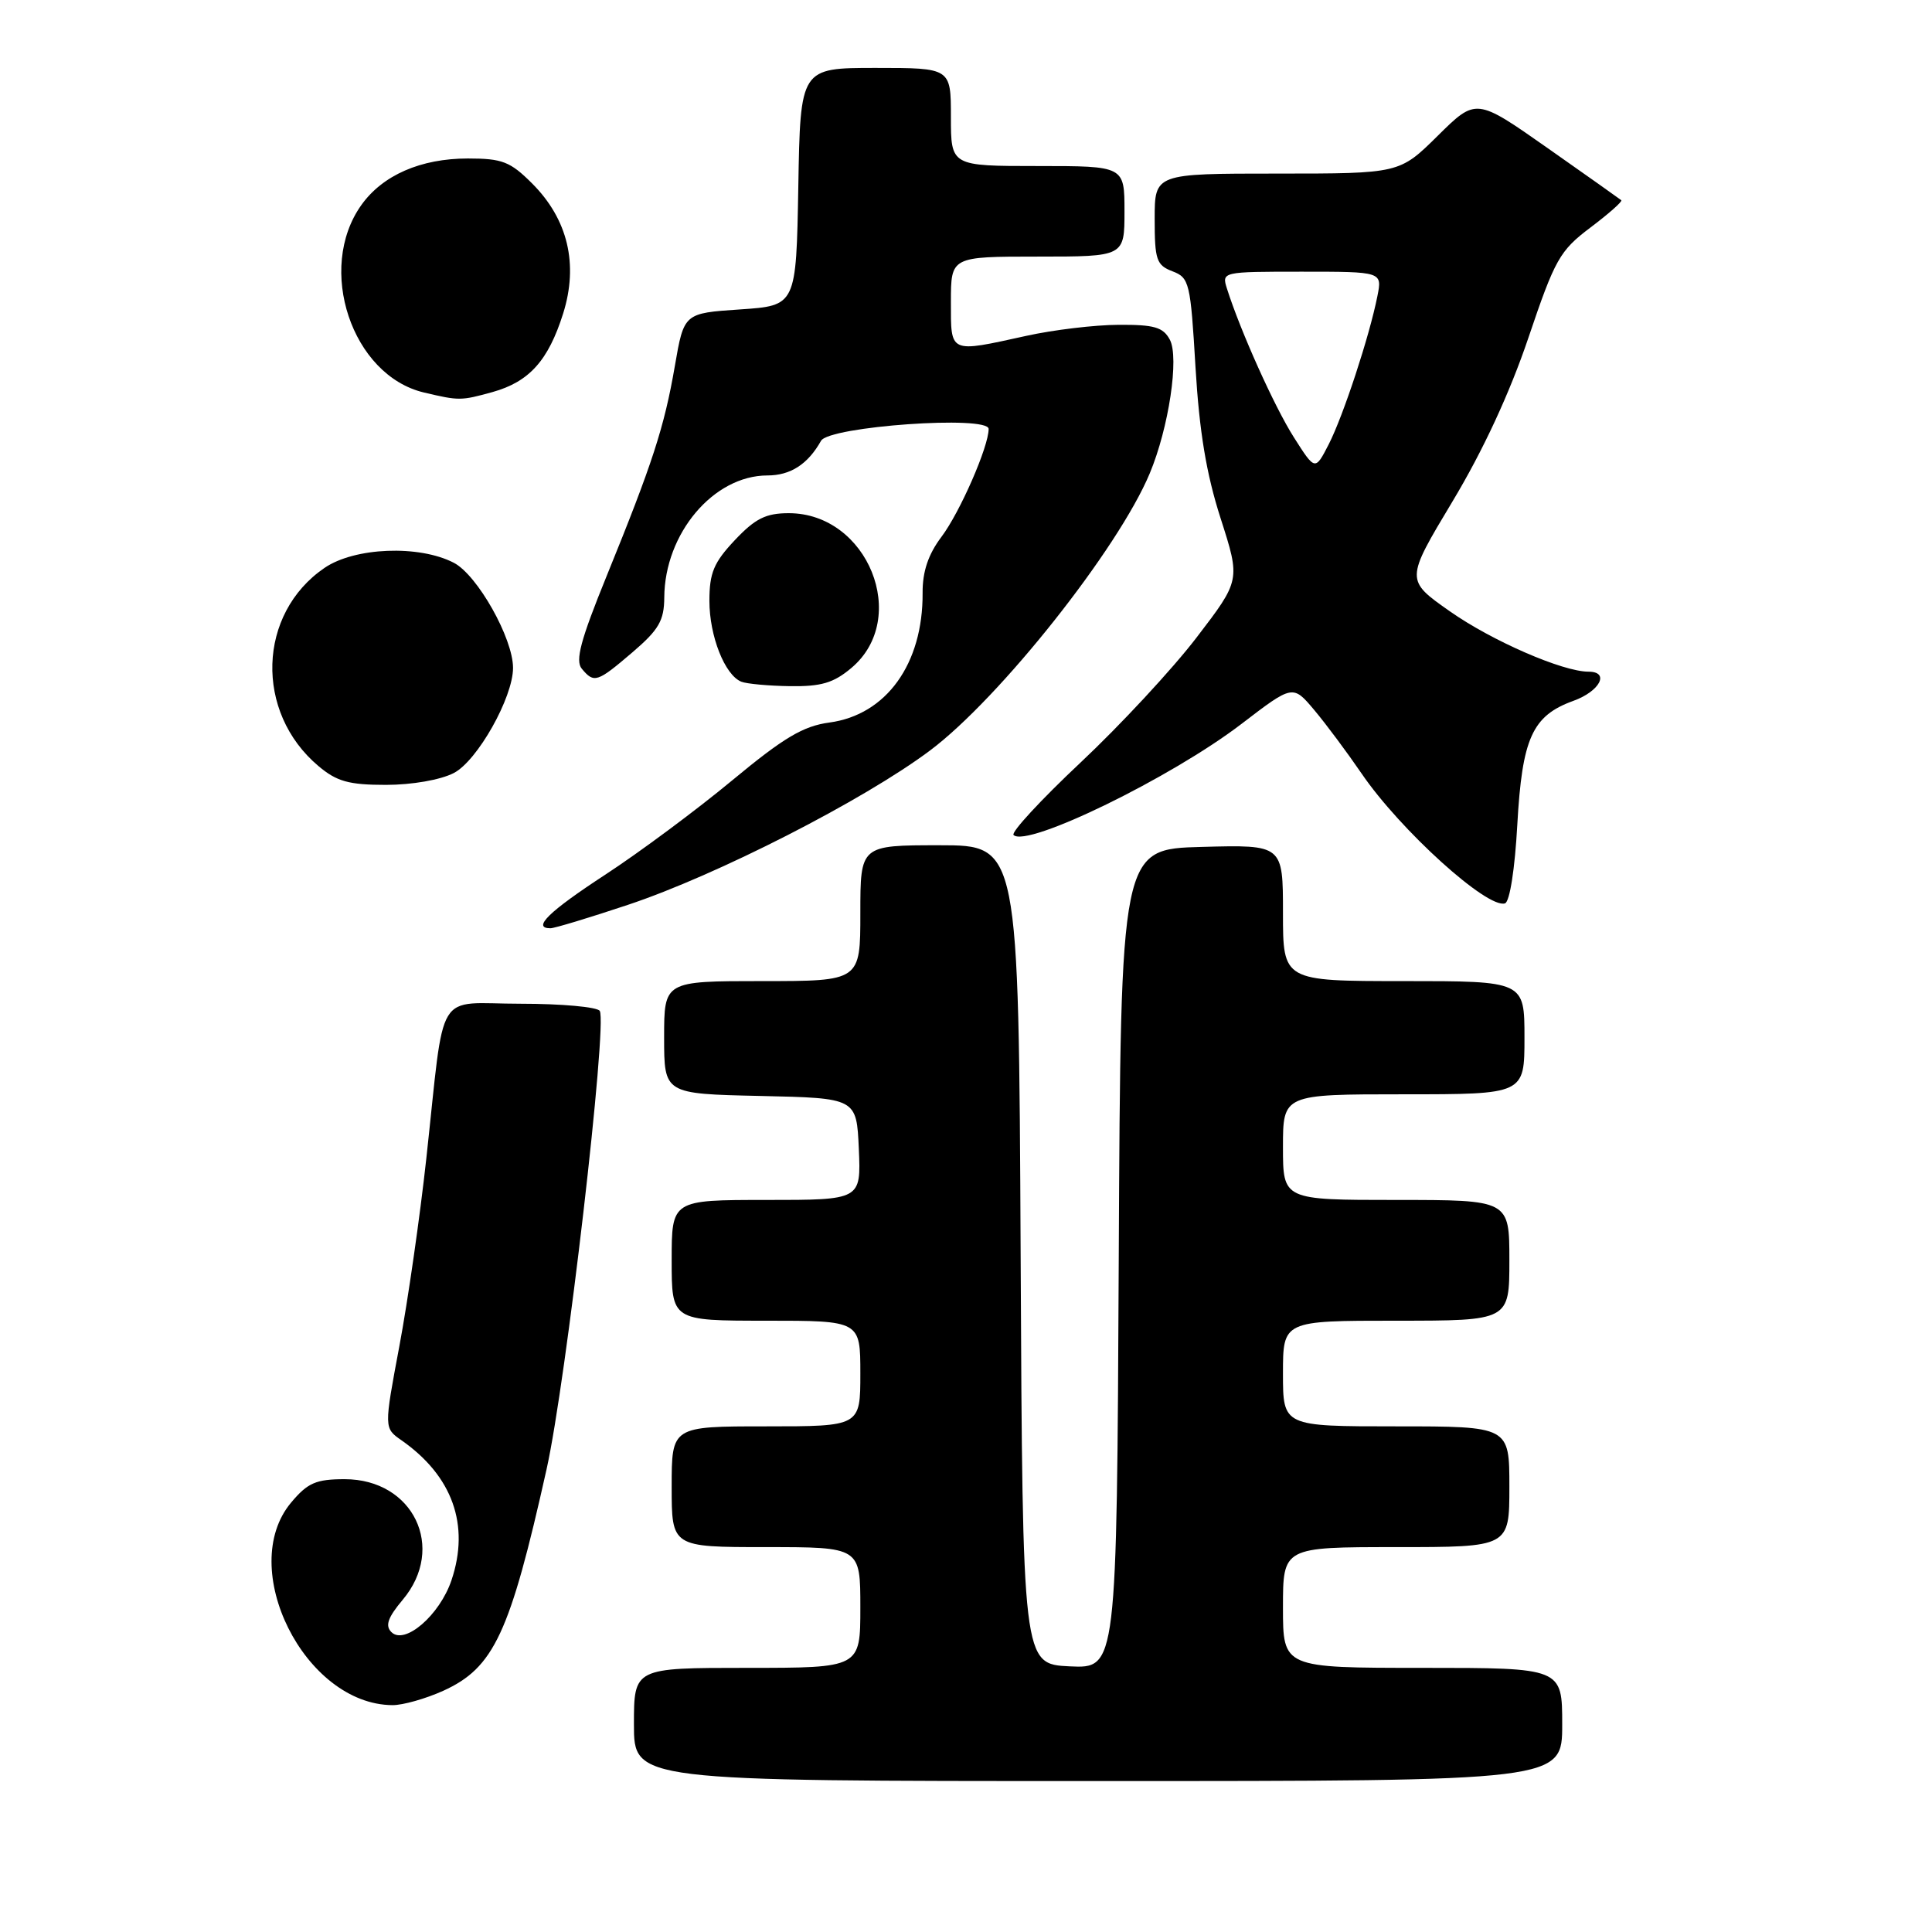 <?xml version="1.0" encoding="UTF-8" standalone="no"?>
<!DOCTYPE svg PUBLIC "-//W3C//DTD SVG 1.1//EN" "http://www.w3.org/Graphics/SVG/1.1/DTD/svg11.dtd" >
<svg xmlns="http://www.w3.org/2000/svg" xmlns:xlink="http://www.w3.org/1999/xlink" version="1.1" viewBox="0 0 256 256">
 <g >
 <path fill="currentColor"
d=" M 207.00 228.50 C 207.00 221.00 207.00 221.00 188.50 221.00 C 170.00 221.00 170.00 221.00 170.00 213.00 C 170.00 205.00 170.00 205.00 185.00 205.00 C 200.00 205.00 200.00 205.00 200.00 197.00 C 200.00 189.00 200.00 189.00 185.00 189.00 C 170.00 189.00 170.00 189.00 170.00 182.00 C 170.00 175.00 170.00 175.00 185.00 175.00 C 200.00 175.00 200.00 175.00 200.00 167.00 C 200.00 159.00 200.00 159.00 185.00 159.00 C 170.00 159.00 170.00 159.00 170.00 152.00 C 170.00 145.00 170.00 145.00 186.00 145.00 C 202.00 145.00 202.00 145.00 202.00 137.50 C 202.00 130.00 202.00 130.00 186.00 130.00 C 170.00 130.00 170.00 130.00 170.00 120.97 C 170.00 111.93 170.00 111.93 159.25 112.22 C 148.50 112.50 148.50 112.50 148.24 166.80 C 147.98 221.09 147.98 221.09 141.74 220.80 C 135.50 220.50 135.50 220.50 135.24 166.25 C 134.98 112.00 134.98 112.00 124.49 112.00 C 114.00 112.00 114.00 112.00 114.00 121.00 C 114.00 130.00 114.00 130.00 101.00 130.00 C 88.00 130.00 88.00 130.00 88.00 137.47 C 88.00 144.94 88.00 144.94 100.75 145.22 C 113.50 145.50 113.50 145.50 113.80 152.25 C 114.09 159.00 114.09 159.00 101.55 159.00 C 89.00 159.00 89.00 159.00 89.00 167.00 C 89.00 175.00 89.00 175.00 101.50 175.00 C 114.00 175.00 114.00 175.00 114.00 182.00 C 114.00 189.00 114.00 189.00 101.50 189.00 C 89.00 189.00 89.00 189.00 89.00 197.00 C 89.00 205.00 89.00 205.00 101.50 205.00 C 114.00 205.00 114.00 205.00 114.00 213.00 C 114.00 221.00 114.00 221.00 99.00 221.00 C 84.00 221.00 84.00 221.00 84.00 228.50 C 84.00 236.00 84.00 236.00 145.50 236.00 C 207.00 236.00 207.00 236.00 207.00 228.50 Z  M 58.73 224.04 C 65.45 220.98 67.56 216.47 72.42 194.70 C 75.00 183.17 80.51 135.64 79.47 133.95 C 79.15 133.43 74.43 133.00 68.99 133.00 C 57.49 133.00 59.01 130.50 56.49 153.50 C 55.65 161.20 54.04 172.39 52.92 178.36 C 50.88 189.23 50.88 189.23 53.19 190.84 C 59.96 195.57 62.29 202.08 59.82 209.40 C 58.26 214.02 53.62 218.02 51.86 216.26 C 51.01 215.41 51.39 214.33 53.36 211.98 C 59.15 205.10 54.77 196.00 45.67 196.00 C 41.88 196.00 40.77 196.48 38.59 199.08 C 31.31 207.73 40.36 225.86 52.00 225.94 C 53.38 225.95 56.40 225.09 58.73 224.04 Z  M 83.19 119.90 C 94.95 115.99 114.45 106.03 123.24 99.44 C 132.49 92.50 148.18 72.71 152.35 62.72 C 154.87 56.68 156.27 47.37 155.01 45.01 C 154.12 43.35 152.94 43.01 148.21 43.04 C 145.07 43.05 139.57 43.71 136.00 44.50 C 125.71 46.76 126.00 46.90 126.00 40.00 C 126.00 34.00 126.00 34.00 137.50 34.00 C 149.00 34.00 149.00 34.00 149.00 28.00 C 149.00 22.00 149.00 22.00 137.50 22.00 C 126.00 22.00 126.00 22.00 126.00 15.50 C 126.00 9.00 126.00 9.00 116.03 9.00 C 106.05 9.00 106.05 9.00 105.78 24.75 C 105.50 40.50 105.50 40.50 98.06 41.00 C 90.63 41.50 90.63 41.50 89.42 48.50 C 88.02 56.61 86.46 61.40 80.37 76.36 C 76.93 84.81 76.20 87.54 77.09 88.61 C 78.72 90.57 79.13 90.43 83.82 86.42 C 87.30 83.44 88.00 82.23 88.02 79.17 C 88.07 70.68 94.55 63.01 101.68 63.00 C 104.75 63.00 107.05 61.51 108.79 58.41 C 109.87 56.49 131.00 55.00 131.00 56.84 C 131.00 59.18 127.20 67.88 124.75 71.13 C 122.99 73.47 122.23 75.74 122.25 78.57 C 122.31 87.97 117.44 94.73 109.89 95.74 C 106.42 96.21 103.86 97.73 97.01 103.41 C 92.31 107.31 84.76 112.92 80.23 115.88 C 72.71 120.79 70.45 123.00 72.94 123.00 C 73.46 123.00 78.07 121.61 83.19 119.90 Z  M 201.05 109.29 C 201.69 97.81 203.03 94.84 208.47 92.87 C 212.00 91.60 213.35 89.00 210.48 89.00 C 207.07 89.00 197.71 84.93 192.14 81.02 C 186.21 76.86 186.21 76.86 192.46 66.45 C 196.51 59.71 200.05 52.07 202.52 44.76 C 206.04 34.34 206.67 33.22 210.74 30.15 C 213.17 28.32 215.01 26.69 214.83 26.53 C 214.65 26.38 210.25 23.26 205.05 19.61 C 195.59 12.97 195.59 12.97 190.51 17.99 C 185.44 23.00 185.44 23.00 169.22 23.00 C 153.00 23.00 153.00 23.00 153.00 29.02 C 153.00 34.44 153.24 35.14 155.36 35.95 C 157.60 36.80 157.75 37.46 158.41 48.67 C 158.92 57.20 159.84 62.78 161.74 68.69 C 164.37 76.88 164.37 76.88 158.54 84.49 C 155.34 88.67 148.42 96.12 143.18 101.04 C 137.94 105.96 133.95 110.28 134.30 110.64 C 136.05 112.38 155.23 103.03 164.53 95.90 C 171.31 90.71 171.31 90.71 174.16 94.10 C 175.73 95.97 178.54 99.75 180.42 102.50 C 185.54 110.00 197.10 120.46 199.42 119.70 C 200.05 119.49 200.73 115.13 201.05 109.29 Z  M 60.13 102.43 C 63.25 100.82 67.98 92.43 67.98 88.50 C 67.98 84.57 63.25 76.18 60.13 74.57 C 55.52 72.18 46.99 72.52 43.00 75.25 C 34.12 81.31 33.72 94.38 42.20 101.51 C 44.62 103.55 46.22 104.00 51.13 104.00 C 54.59 104.00 58.37 103.34 60.13 102.43 Z  M 112.81 88.51 C 120.62 81.94 114.99 68.00 104.52 68.00 C 101.48 68.00 100.08 68.70 97.37 71.57 C 94.58 74.53 94.00 75.91 94.00 79.62 C 94.00 84.28 96.04 89.45 98.23 90.33 C 98.93 90.61 101.83 90.88 104.67 90.92 C 108.80 90.98 110.45 90.50 112.81 88.51 Z  M 65.26 51.95 C 70.12 50.59 72.65 47.79 74.62 41.54 C 76.67 35.02 75.25 29.05 70.51 24.31 C 67.61 21.41 66.55 21.00 62.00 21.00 C 55.75 21.00 50.70 23.21 47.88 27.17 C 41.88 35.59 46.62 49.75 56.18 52.01 C 60.84 53.11 61.06 53.11 65.26 51.95 Z  M 171.44 57.94 C 168.87 53.90 164.37 43.89 162.58 38.25 C 161.87 36.01 161.93 36.00 172.51 36.00 C 183.16 36.00 183.16 36.00 182.51 39.25 C 181.46 44.55 177.98 55.13 176.06 58.88 C 174.26 62.38 174.26 62.38 171.44 57.94 Z "/>
</g>
</svg>